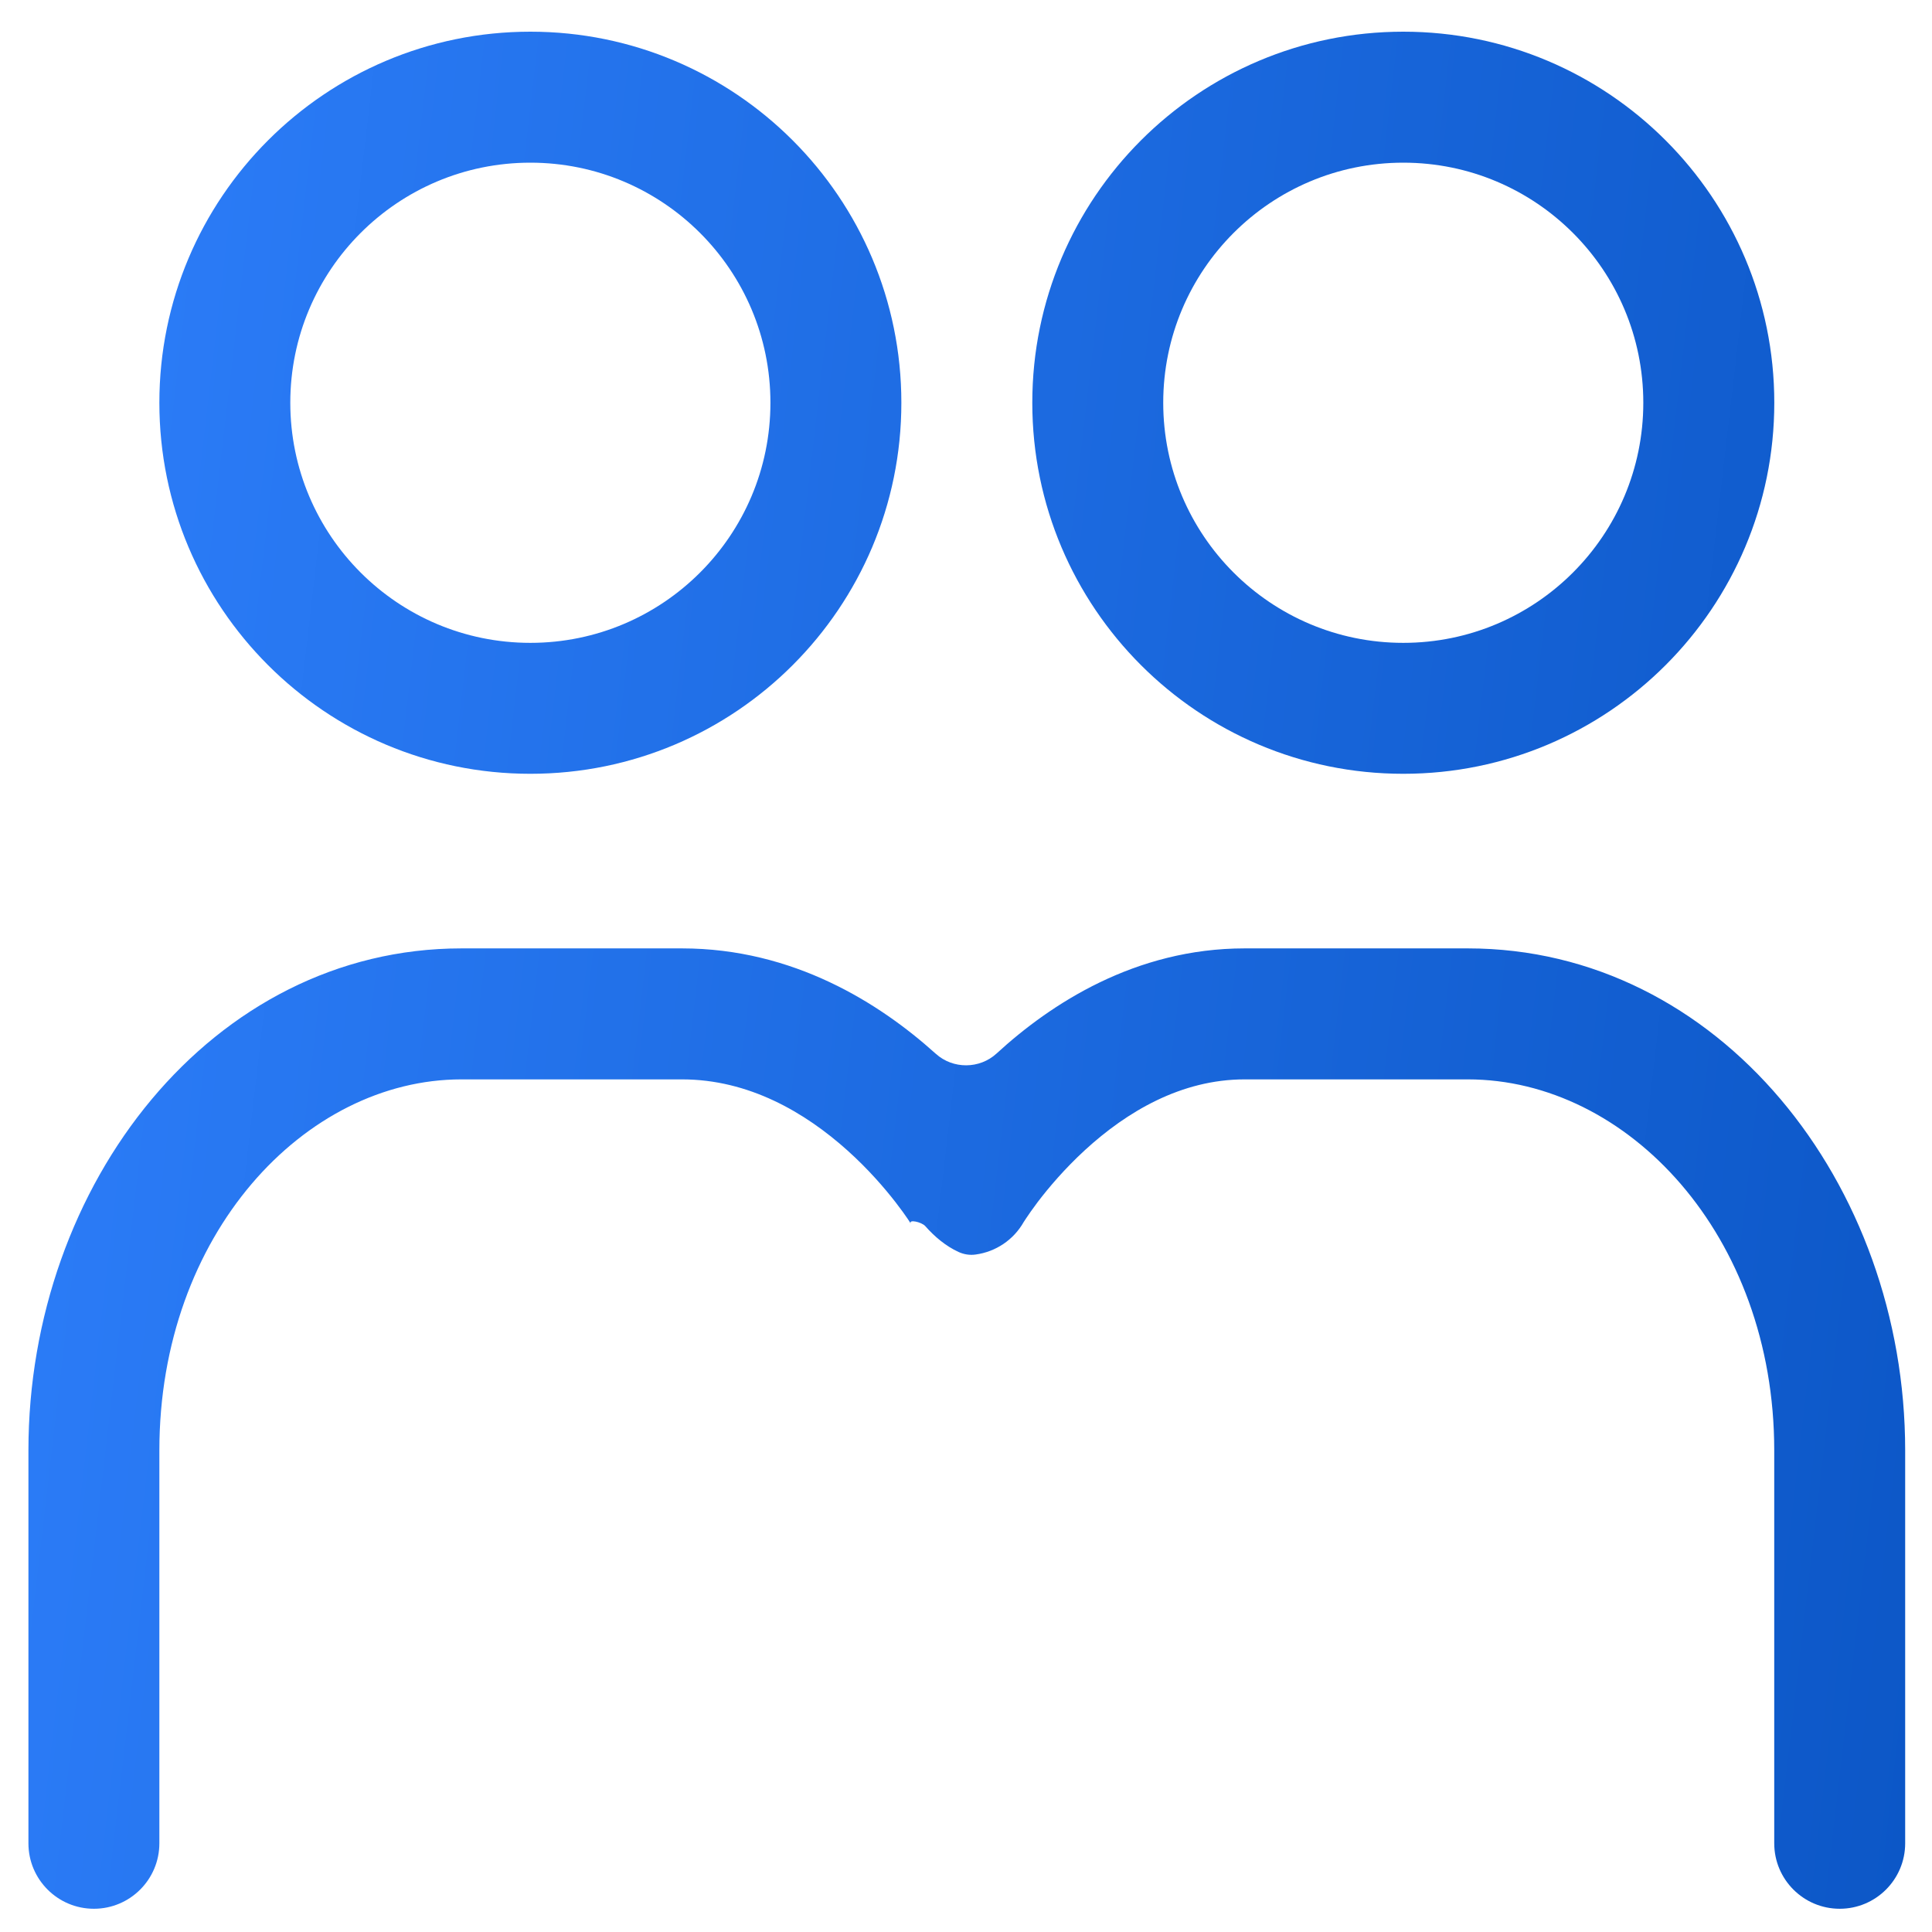 <svg width="35" height="35" viewBox="0 0 35 35" fill="none" xmlns="http://www.w3.org/2000/svg">
<path fill-rule="evenodd" clip-rule="evenodd" d="M2.887 7.296C2.887 3.584 5.896 0.574 9.608 0.574C13.32 0.574 16.329 3.584 16.329 7.296C16.329 11.008 13.32 14.018 9.608 14.018C5.896 14.018 2.887 11.008 2.887 7.296ZM9.608 2.947C7.206 2.947 5.259 4.894 5.259 7.296C5.259 9.698 7.206 11.646 9.608 11.646C12.009 11.646 13.957 9.698 13.957 7.296C13.957 4.894 12.009 2.947 9.608 2.947ZM18.701 7.296C18.701 3.584 21.71 0.574 25.422 0.574C29.134 0.574 32.143 3.584 32.143 7.296C32.143 11.008 29.134 14.018 25.422 14.018C21.71 14.018 18.701 11.008 18.701 7.296ZM25.422 2.947C23.02 2.947 21.073 4.894 21.073 7.296C21.073 9.698 23.02 11.646 25.422 11.646C27.823 11.646 29.77 9.698 29.77 7.296C29.77 4.894 27.823 2.947 25.422 2.947ZM8.359 19.554C5.52 19.554 2.887 22.364 2.887 26.276V33.393C2.887 34.048 2.356 34.579 1.701 34.579C1.046 34.579 0.515 34.048 0.515 33.393V26.276C0.515 21.452 3.844 17.181 8.359 17.181H12.354C14.374 17.181 15.936 18.177 16.938 19.077C16.943 19.082 16.948 19.086 16.953 19.09C17.264 19.371 17.745 19.368 18.053 19.086C19.032 18.187 20.566 17.181 22.548 17.181H26.591C31.138 17.181 34.514 21.438 34.514 26.276V33.393C34.514 34.048 33.983 34.579 33.328 34.579C32.673 34.579 32.142 34.048 32.142 33.393V26.276C32.142 22.378 29.486 19.554 26.591 19.554H22.548C21.398 19.554 20.413 20.14 19.656 20.834C19.286 21.174 18.997 21.516 18.802 21.772C18.706 21.9 18.634 22.003 18.59 22.07C18.568 22.102 18.554 22.125 18.546 22.137C18.362 22.462 18.038 22.678 17.674 22.727C17.569 22.742 17.462 22.725 17.366 22.681C17.134 22.575 16.928 22.401 16.762 22.212C16.696 22.137 16.449 22.083 16.501 22.168L16.502 22.169L16.493 22.156C16.484 22.141 16.467 22.116 16.444 22.081C16.398 22.013 16.324 21.909 16.225 21.781C16.026 21.525 15.732 21.182 15.353 20.842C14.583 20.151 13.564 19.554 12.354 19.554H8.359ZM17.515 21.552L18.379 21.028C18.379 21.028 18.379 21.028 18.379 21.028C18.245 21.109 17.992 21.262 17.515 21.552Z" fill="url(#paint0_linear_1075_31400)"/>
<defs>
<linearGradient id="paint0_linear_1075_31400" x1="0.515" y1="0.574" x2="37.965" y2="4.933" gradientUnits="userSpaceOnUse">
<stop stop-color="#2D7EFA"/>
<stop offset="1" stop-color="#0C57C7"/>
</linearGradient>
</defs>
</svg>
